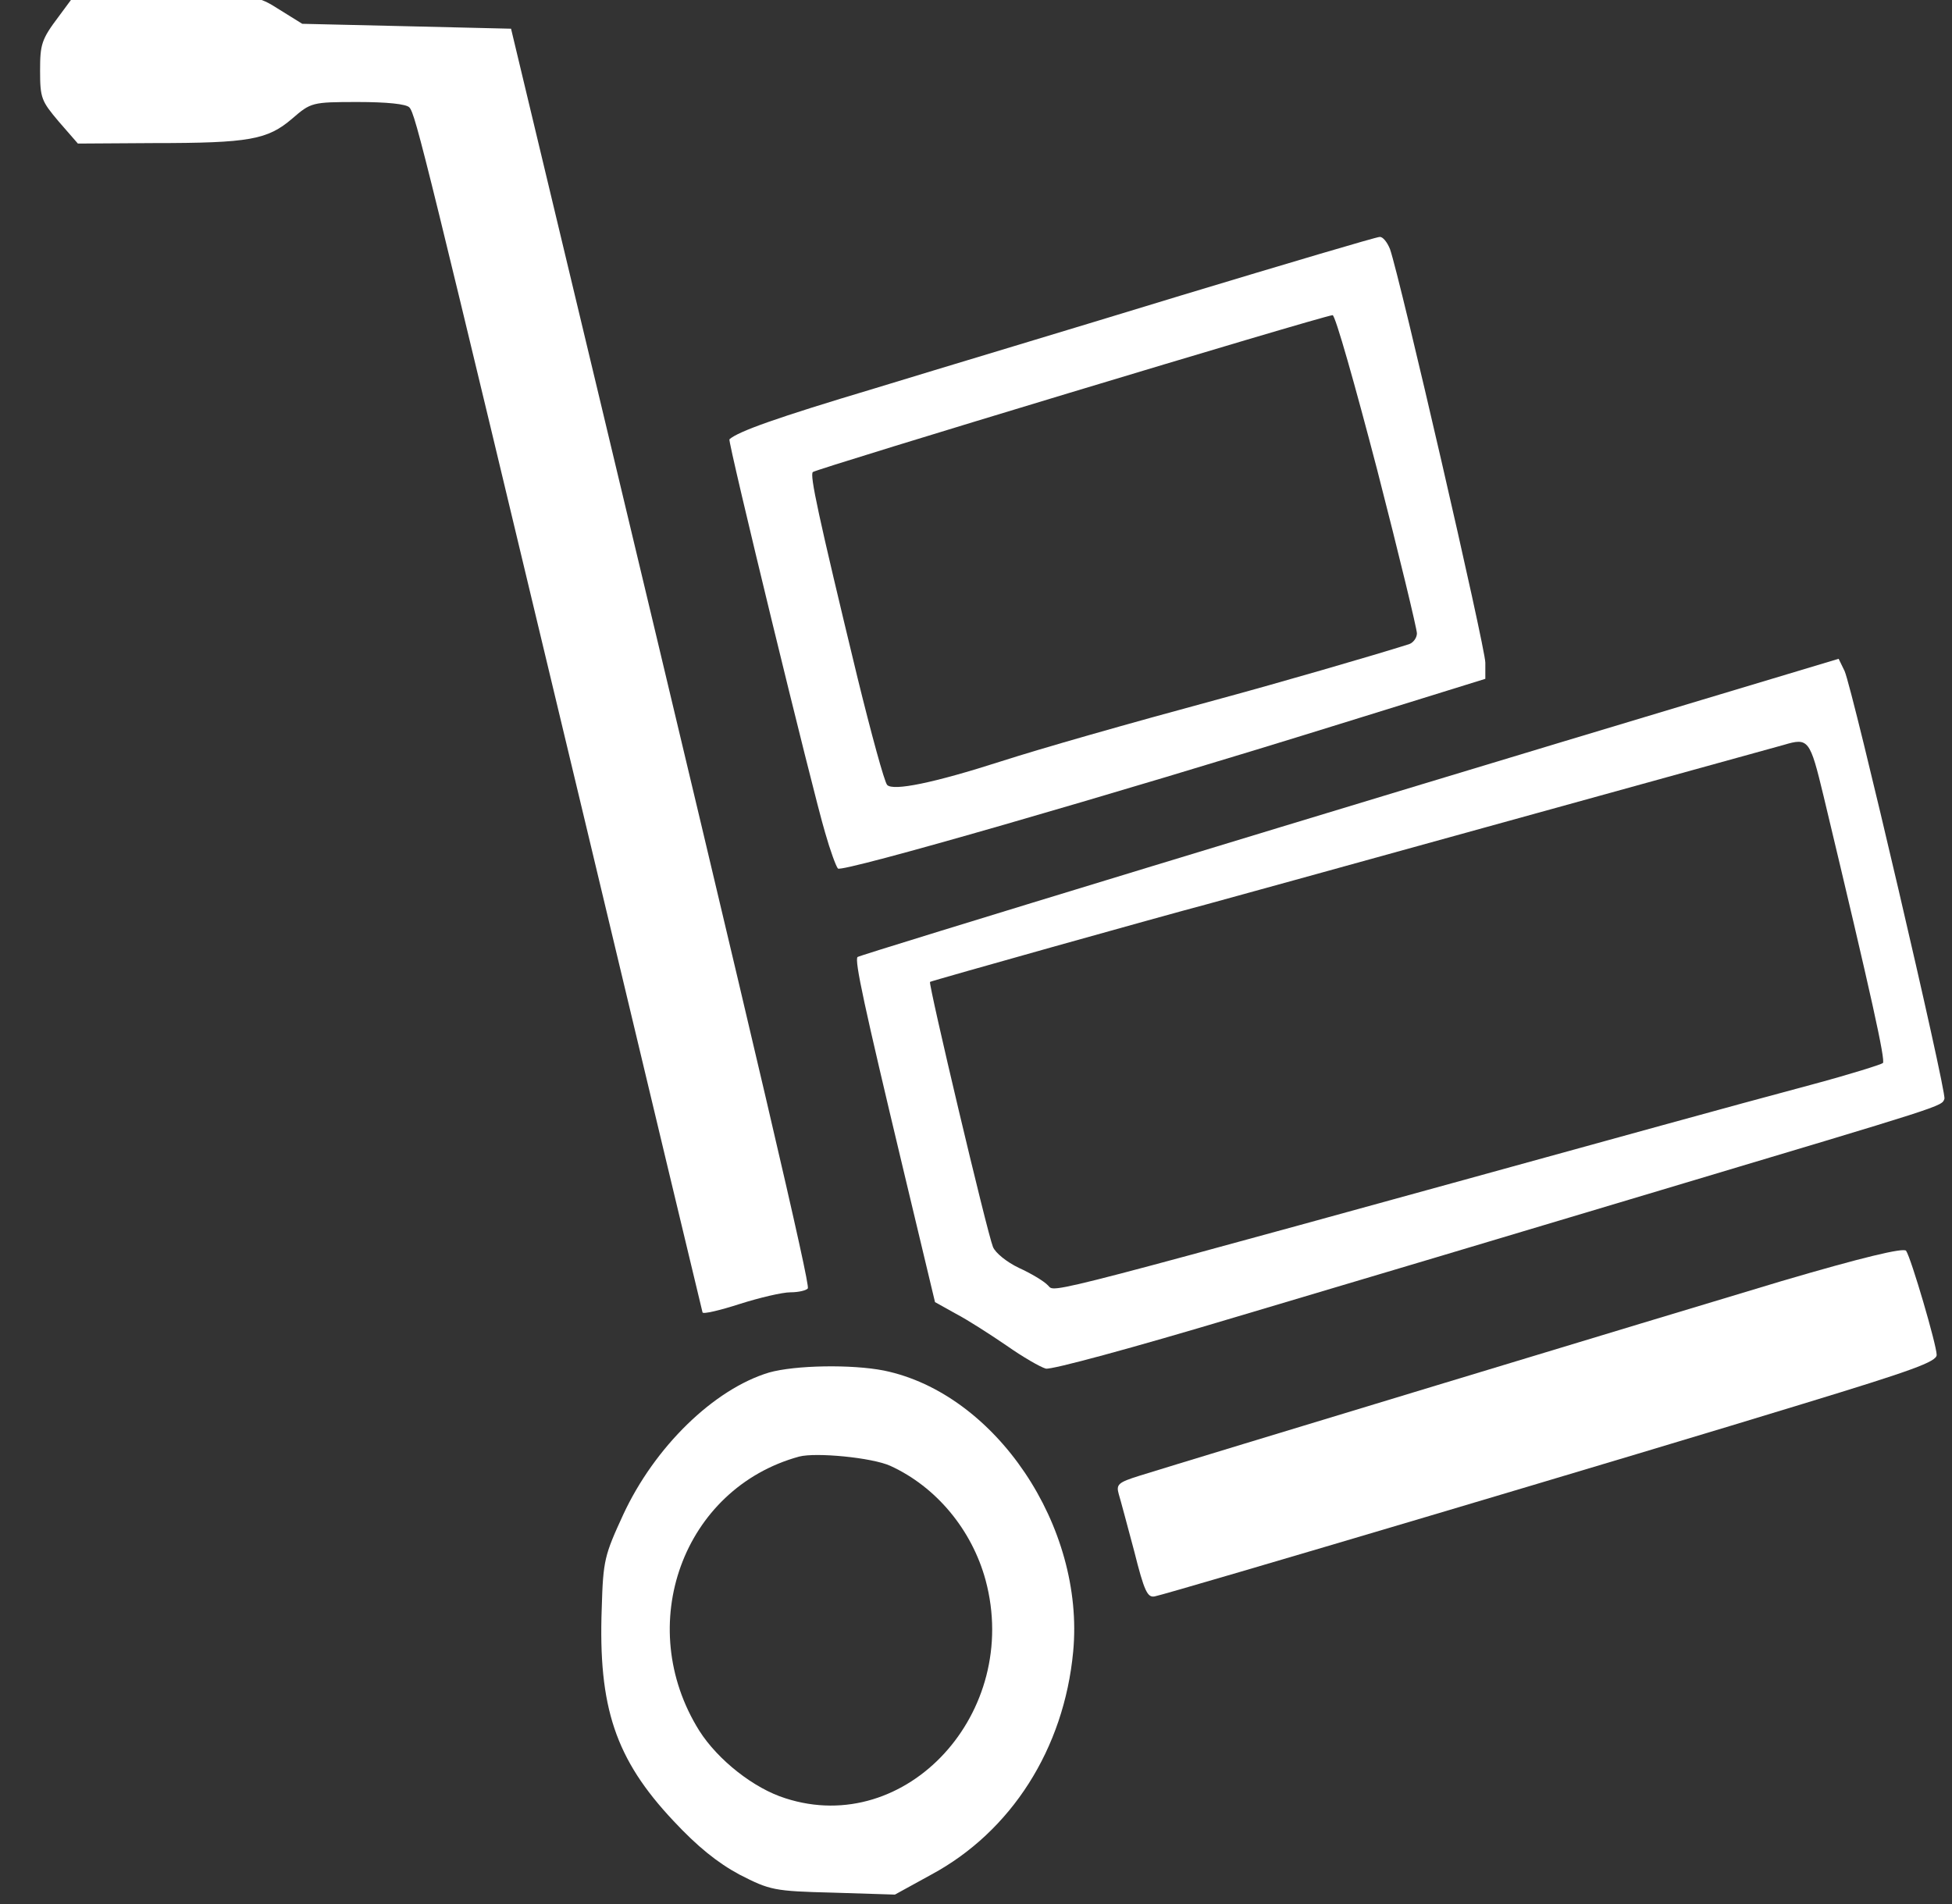 <svg width="41" height="40" viewBox="0 0 41 40" fill="none" xmlns="http://www.w3.org/2000/svg">
<rect x="0" y="0" width="41" height="40" fill="#333333" stroke="none"/>
<path d="M1.234 0.346C0.87 0.829 0.842 0.931 0.842 1.486C0.842 2.061 0.87 2.123 1.234 2.554L1.636 3.016L3.226 3.006C5.247 3.006 5.62 2.934 6.137 2.492C6.53 2.153 6.549 2.143 7.516 2.143C8.119 2.143 8.531 2.184 8.598 2.256C8.732 2.4 8.933 3.242 12.247 17.085C13.616 22.816 14.746 27.54 14.756 27.571C14.765 27.612 15.12 27.529 15.531 27.396C15.953 27.262 16.431 27.149 16.604 27.149C16.776 27.149 16.939 27.108 16.968 27.067C17.016 26.975 16.001 22.621 12.639 8.562L10.734 0.603L8.541 0.551L6.348 0.5L5.869 0.202C5.4 -0.096 5.39 -0.096 3.513 -0.147L1.636 -0.198L1.234 0.346Z" fill="white"/>
<path d="M24.83 6.2C22.618 6.877 19.706 7.75 18.366 8.161C16.307 8.777 15.503 9.065 15.321 9.229C15.282 9.27 17.073 16.634 17.332 17.496C17.437 17.866 17.561 18.205 17.6 18.246C17.676 18.338 23.336 16.705 28.153 15.206L31.198 14.261V13.922C31.198 13.604 29.407 5.84 29.196 5.234C29.139 5.09 29.043 4.967 28.976 4.978C28.909 4.978 27.042 5.532 24.83 6.2ZM28.928 9.876C29.388 11.663 29.761 13.214 29.761 13.306C29.761 13.399 29.685 13.501 29.599 13.532C28.823 13.778 26.793 14.364 25.692 14.662C23.604 15.227 21.88 15.72 21.018 15.997C19.611 16.449 18.759 16.623 18.634 16.49C18.576 16.428 18.299 15.411 18.012 14.241C17.178 10.79 17.006 9.979 17.073 9.917C17.121 9.856 27.76 6.641 27.99 6.621C28.047 6.621 28.459 8.079 28.928 9.876Z" fill="white"/>
<path d="M35.746 14.703C28.325 16.931 18.05 20.064 18.012 20.105C17.945 20.177 18.155 21.142 18.959 24.51L19.639 27.355L20.08 27.601C20.319 27.725 20.798 28.033 21.143 28.269C21.478 28.505 21.852 28.721 21.966 28.752C22.081 28.782 23.815 28.31 25.941 27.673C28.018 27.057 32.04 25.856 34.885 25.003C40.889 23.206 40.783 23.247 40.841 23.083C40.889 22.939 38.916 14.487 38.744 14.097L38.619 13.84L35.746 14.703ZM38.303 16.726C39.328 21.008 39.605 22.282 39.548 22.333C39.51 22.364 38.859 22.569 38.093 22.775C37.326 22.98 35.89 23.37 34.885 23.648C21.622 27.304 22.177 27.16 22.014 27.006C21.928 26.913 21.65 26.749 21.401 26.636C21.143 26.513 20.904 26.318 20.856 26.195C20.731 25.886 19.496 20.669 19.534 20.628C19.553 20.608 24.418 19.242 25.356 18.995C25.557 18.944 36.608 15.884 37.47 15.648C37.987 15.494 38.016 15.535 38.303 16.726Z" fill="white"/>
<path d="M37.422 26.913C34.99 27.642 24.992 30.672 23.939 31.001C23.48 31.144 23.441 31.186 23.499 31.391C23.537 31.514 23.681 32.058 23.824 32.592C24.035 33.434 24.102 33.568 24.255 33.537C24.533 33.486 34.597 30.497 37.872 29.491C40.161 28.793 40.678 28.608 40.678 28.464C40.678 28.259 40.142 26.431 40.036 26.277C39.989 26.205 39.098 26.42 37.422 26.913Z" fill="white"/>
<path d="M16.154 28.834C14.995 29.183 13.75 30.395 13.089 31.822C12.697 32.675 12.668 32.777 12.639 33.784C12.563 35.868 12.927 36.957 14.143 38.251C14.65 38.795 15.072 39.134 15.531 39.381C16.173 39.709 16.25 39.73 17.494 39.761L18.797 39.802L19.563 39.381C21.239 38.477 22.349 36.741 22.541 34.698C22.79 32.069 20.913 29.275 18.567 28.793C17.887 28.659 16.7 28.68 16.154 28.834ZM18.701 30.795C19.668 31.237 20.415 32.141 20.702 33.198C21.449 35.981 19.036 38.6 16.498 37.779C15.838 37.573 15.081 36.977 14.689 36.361C13.3 34.143 14.344 31.268 16.786 30.6C17.14 30.508 18.318 30.621 18.701 30.795Z" fill="white"/>
</svg>
